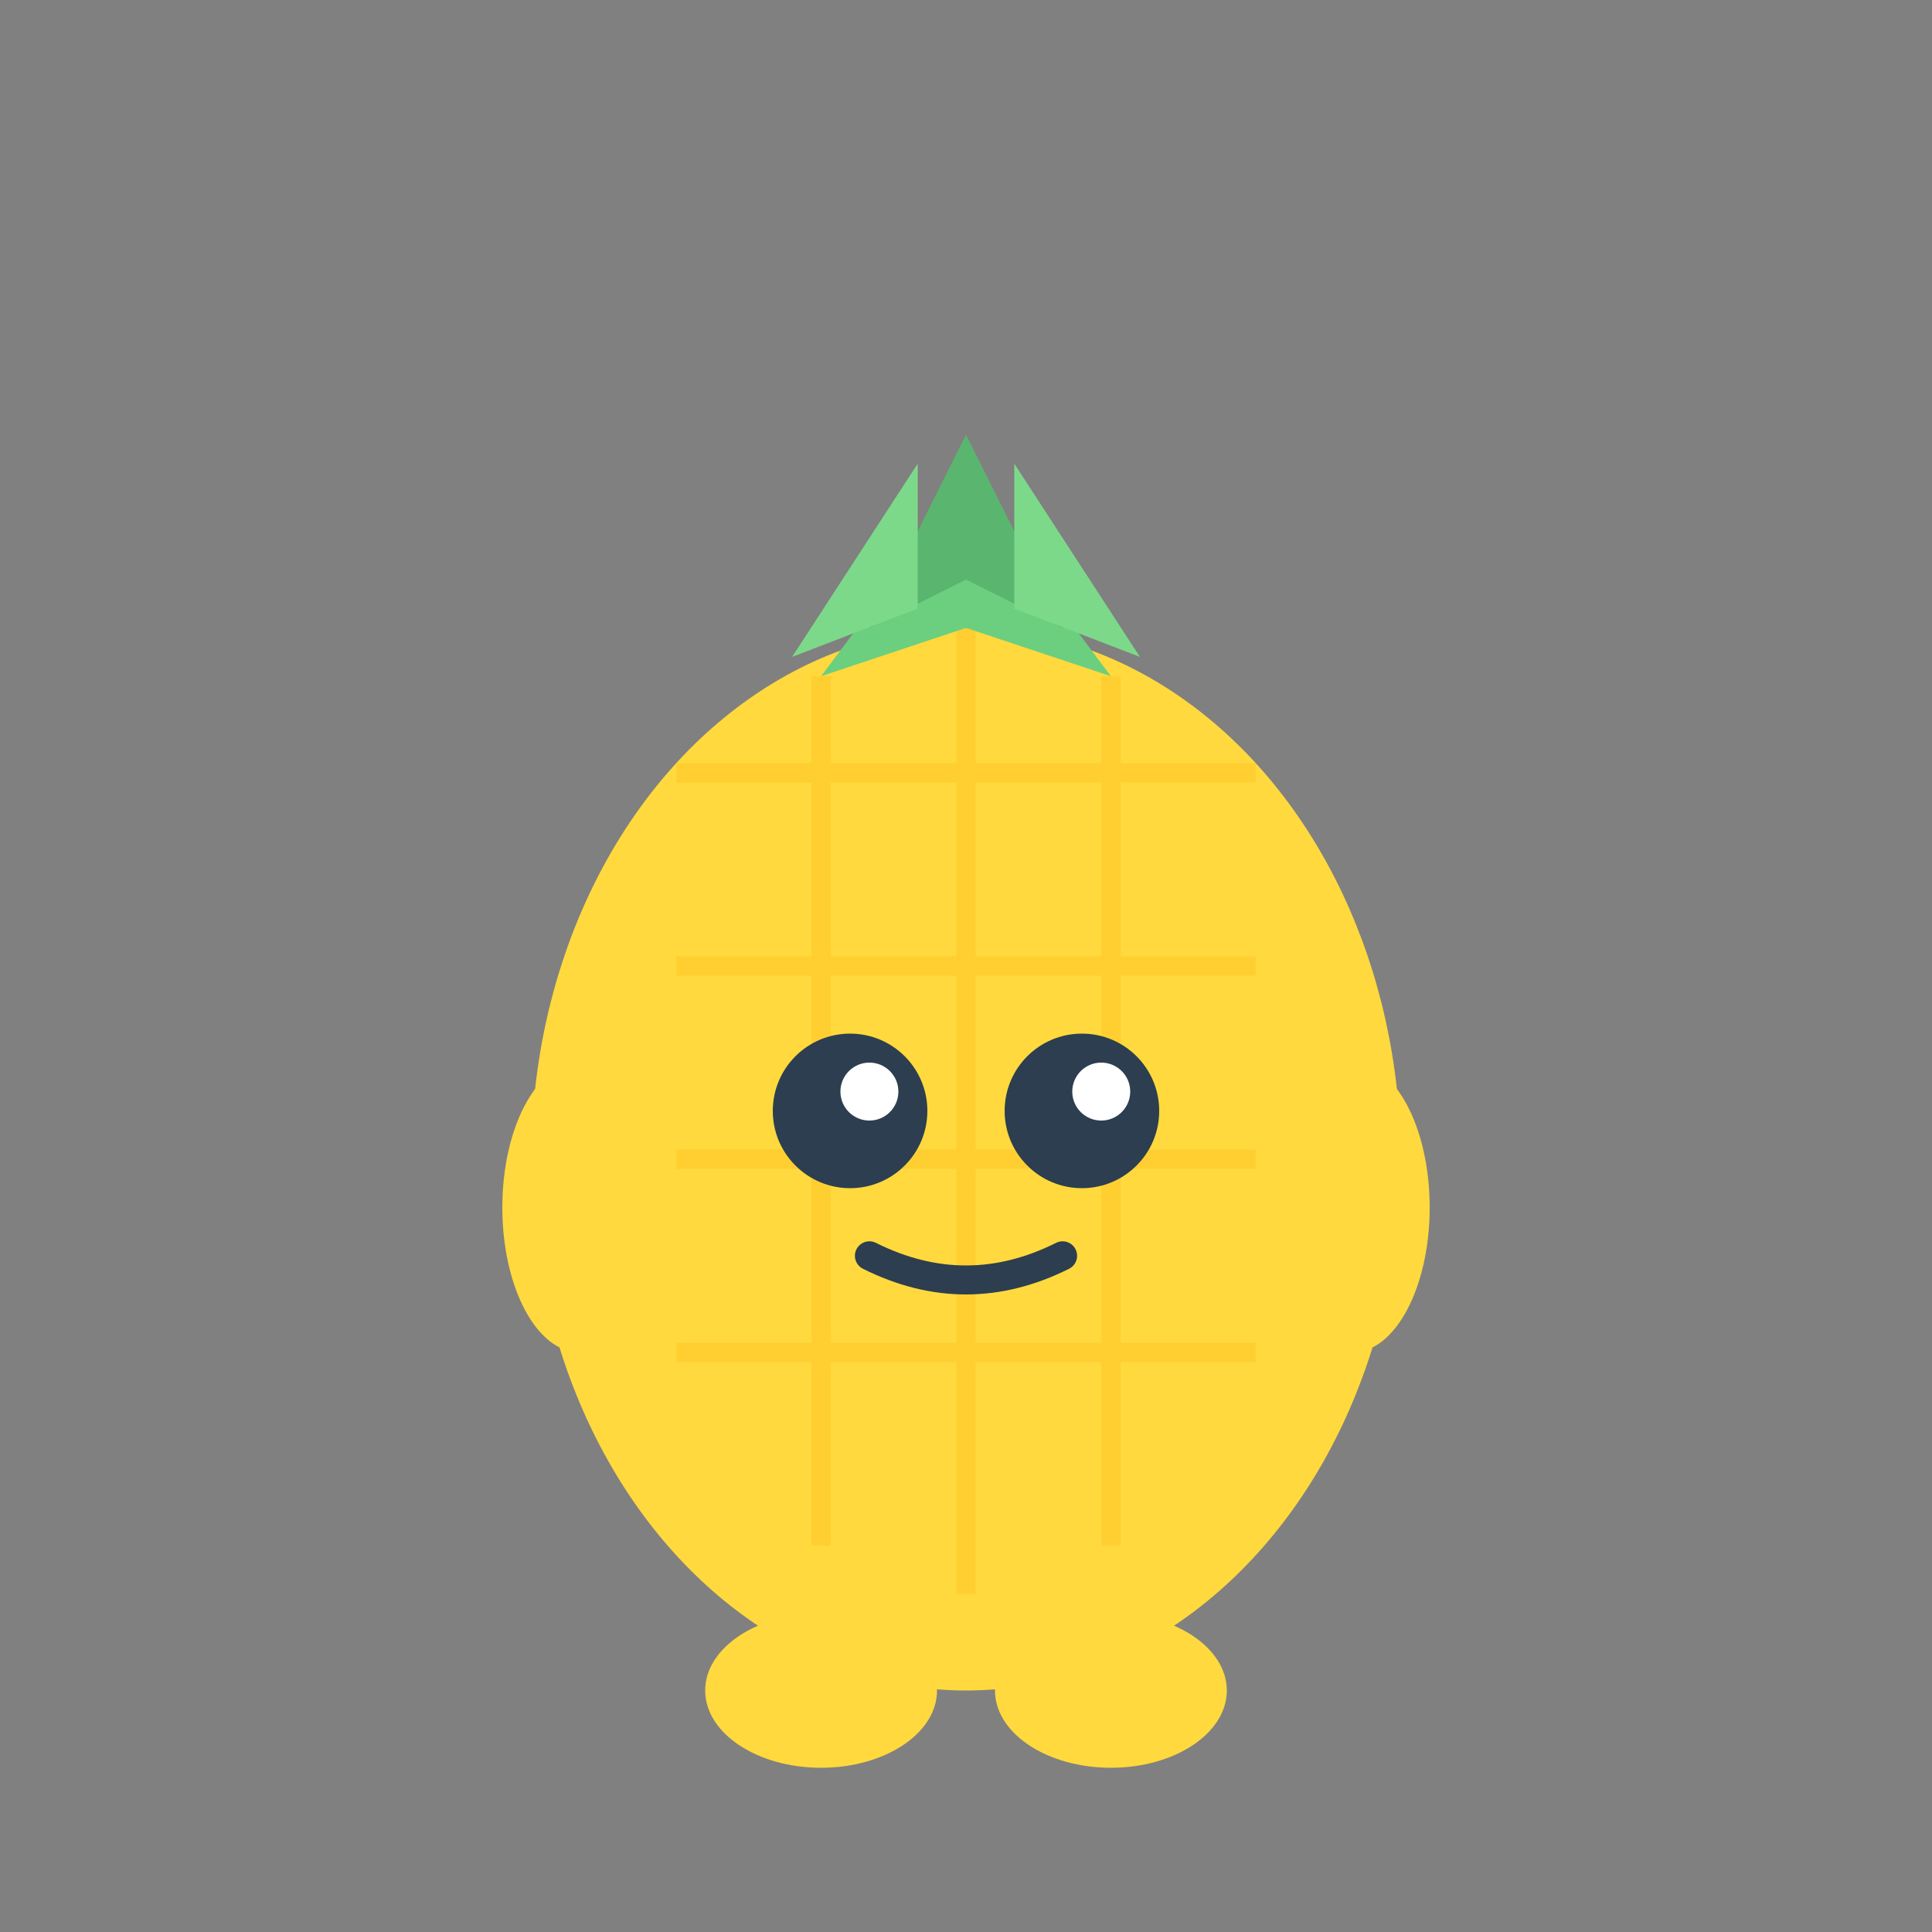 <svg viewBox="0 0 200 200" xmlns="http://www.w3.org/2000/svg">
  <rect x="0" y="0" width="200" height="200" fill="#808080" stroke="none"/>
  <!-- Body -->
  <ellipse cx="100" cy="120" rx="45" ry="55" fill="#FFD93D"/>
  
  <!-- Diamond pattern on body -->
  <g opacity="0.2">
    <line x1="70" y1="80" x2="130" y2="80" stroke="#FFA500" stroke-width="2"/>
    <line x1="70" y1="100" x2="130" y2="100" stroke="#FFA500" stroke-width="2"/>
    <line x1="70" y1="120" x2="130" y2="120" stroke="#FFA500" stroke-width="2"/>
    <line x1="70" y1="140" x2="130" y2="140" stroke="#FFA500" stroke-width="2"/>
    <line x1="85" y1="70" x2="85" y2="160" stroke="#FFA500" stroke-width="2"/>
    <line x1="100" y1="65" x2="100" y2="165" stroke="#FFA500" stroke-width="2"/>
    <line x1="115" y1="70" x2="115" y2="160" stroke="#FFA500" stroke-width="2"/>
  </g>
  
  <!-- Leaves -->
  <path d="M 100 50 L 85 70 L 100 65 Z" fill="#6BCF7F"/>
  <path d="M 100 50 L 115 70 L 100 65 Z" fill="#6BCF7F"/>
  <path d="M 100 45 L 90 65 L 100 60 Z" fill="#5AB56E"/>
  <path d="M 100 45 L 110 65 L 100 60 Z" fill="#5AB56E"/>
  <path d="M 95 48 L 82 68 L 95 63 Z" fill="#7DD98A"/>
  <path d="M 105 48 L 118 68 L 105 63 Z" fill="#7DD98A"/>
  
  <!-- Eyes -->
  <circle cx="88" cy="115" r="8" fill="#2C3E50"/>
  <circle cx="112" cy="115" r="8" fill="#2C3E50"/>
  <circle cx="90" cy="113" r="3" fill="#FFFFFF"/>
  <circle cx="114" cy="113" r="3" fill="#FFFFFF"/>
  
  <!-- Mouth -->
  <path d="M 90 130 Q 100 135 110 130" stroke="#2C3E50" stroke-width="3" fill="none" stroke-linecap="round"/>
  
  <!-- Arms -->
  <ellipse cx="60" cy="125" rx="8" ry="15" fill="#FFD93D"/>
  <ellipse cx="140" cy="125" rx="8" ry="15" fill="#FFD93D"/>
  
  <!-- Legs -->
  <ellipse cx="85" cy="175" rx="12" ry="8" fill="#FFD93D"/>
  <ellipse cx="115" cy="175" rx="12" ry="8" fill="#FFD93D"/>
</svg>